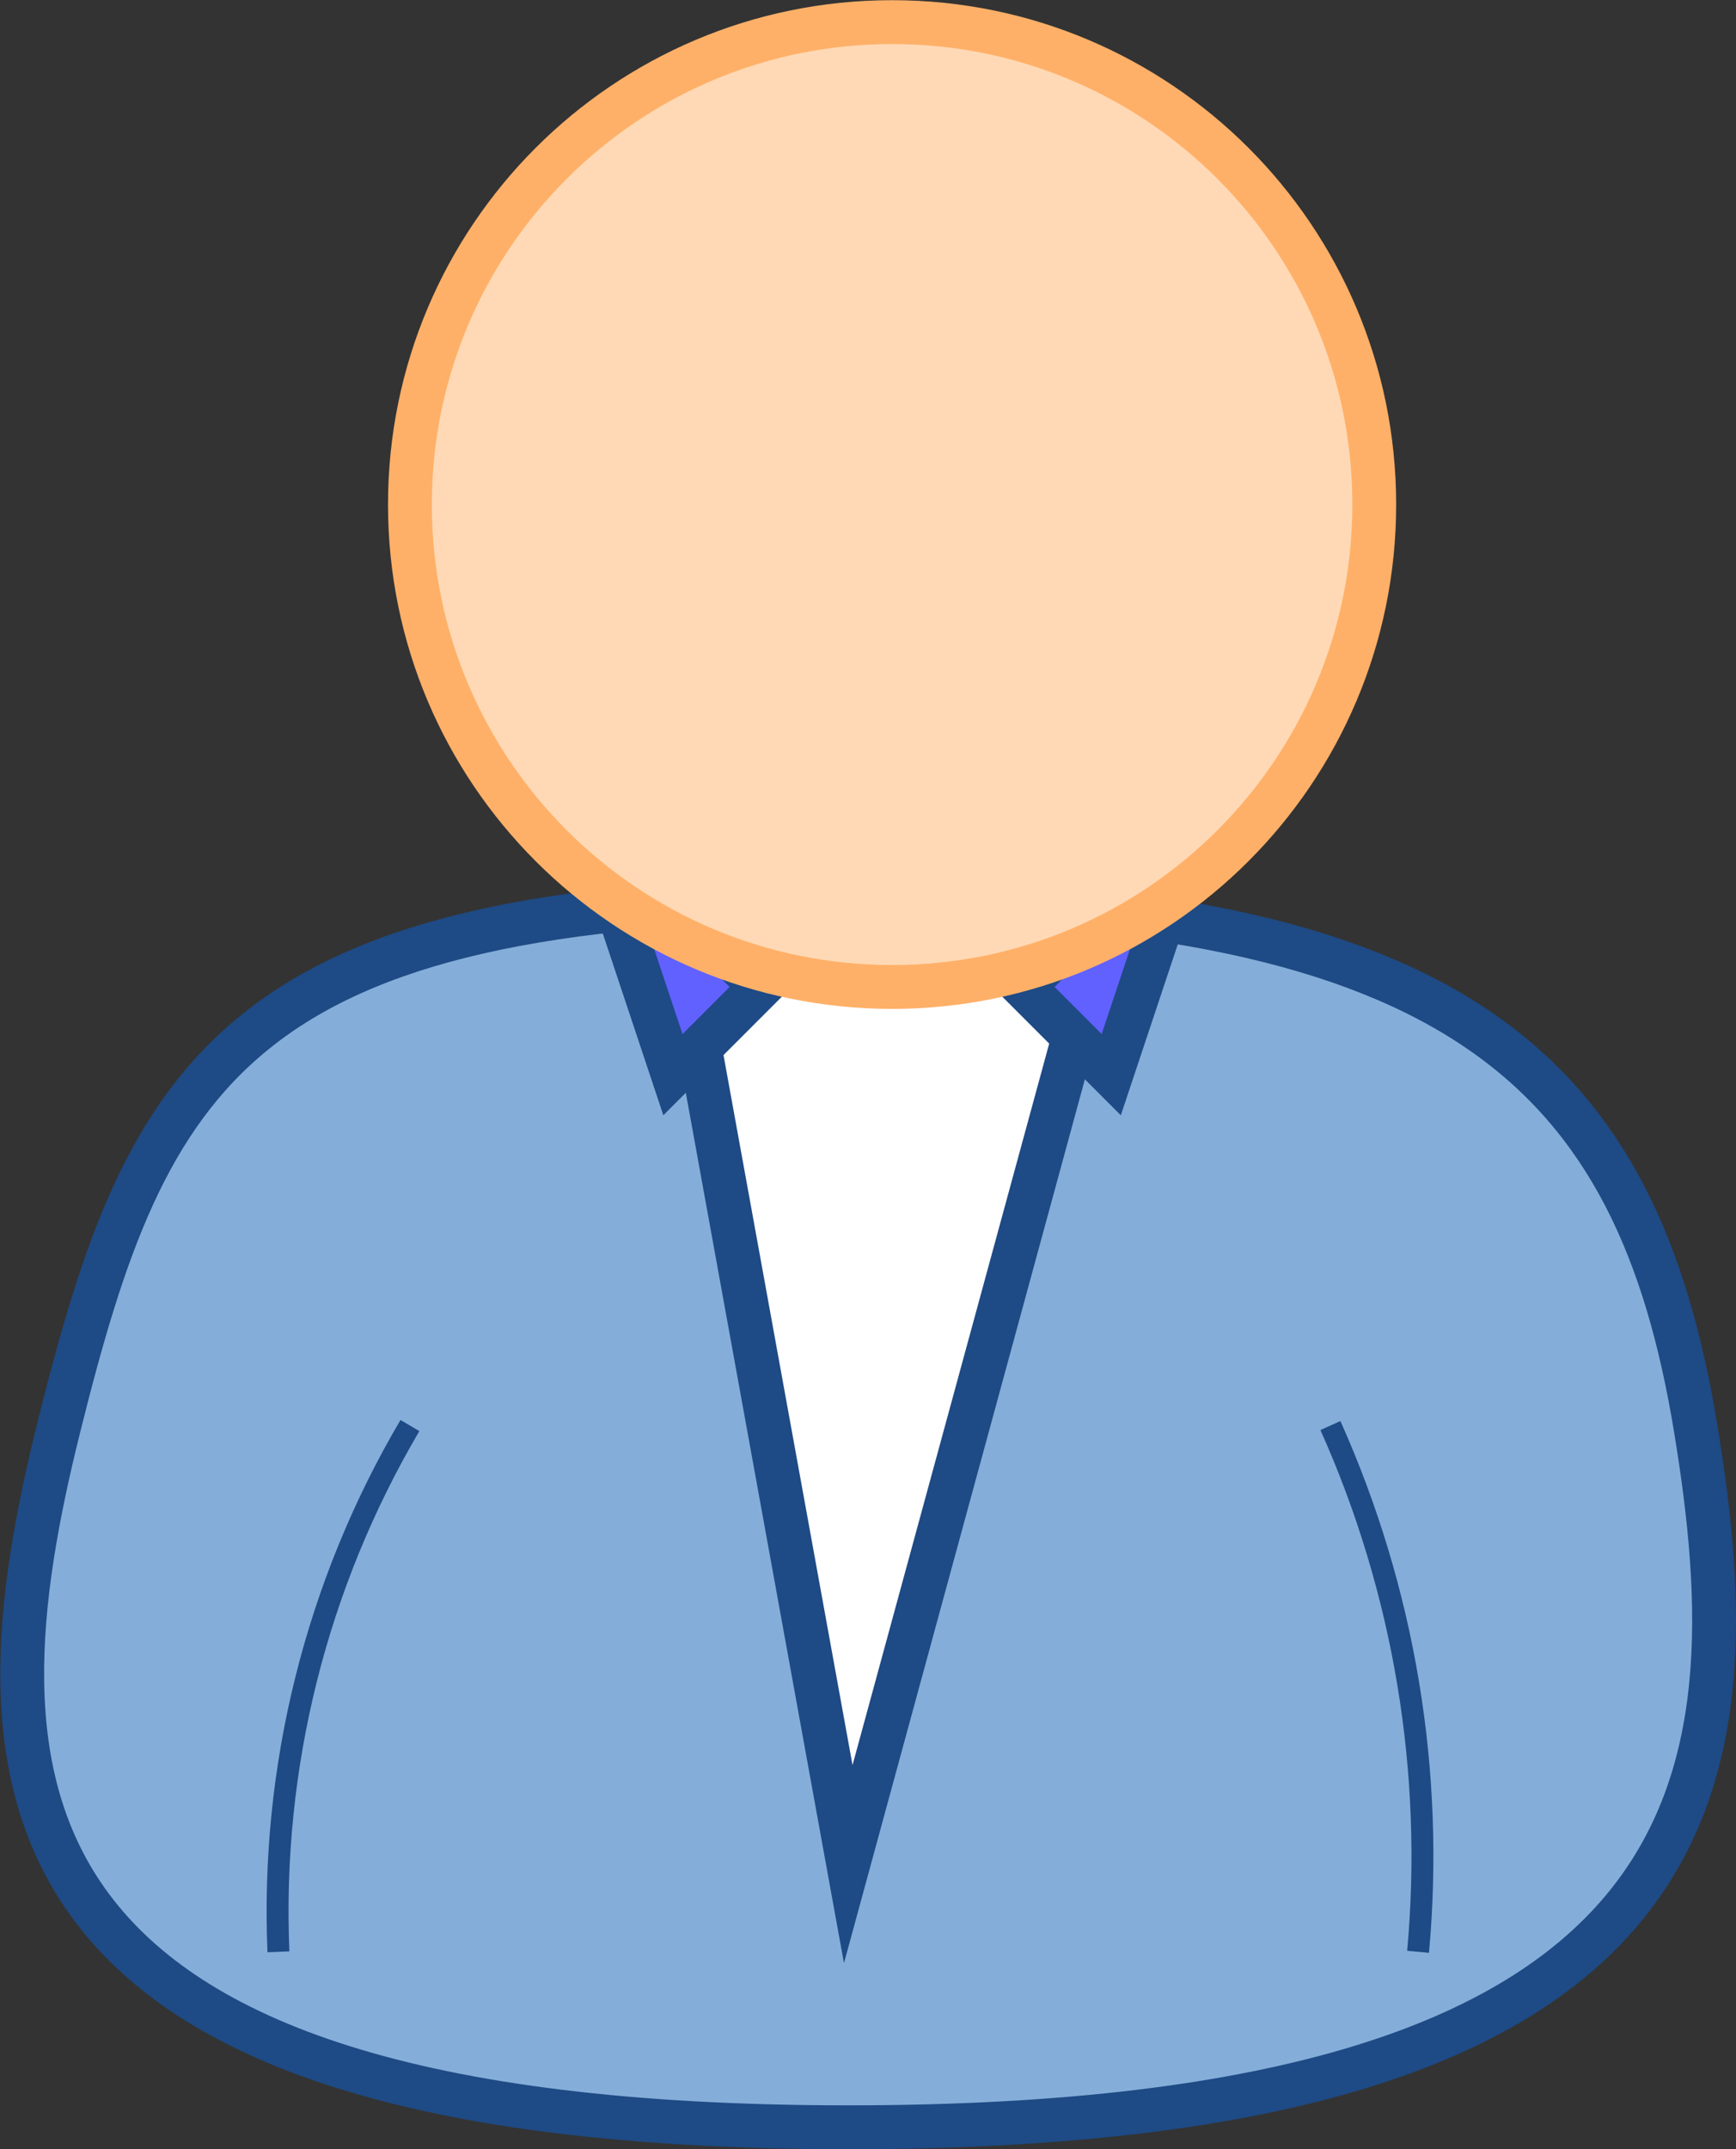 <?xml version="1.0" encoding="UTF-8" standalone="no"?>
<!-- Created with Inkscape (http://www.inkscape.org/) -->
<svg
    xmlns:inkscape="http://www.inkscape.org/namespaces/inkscape"
    xmlns:rdf="http://www.w3.org/1999/02/22-rdf-syntax-ns#"
    xmlns="http://www.w3.org/2000/svg"
    xmlns:cc="http://creativecommons.org/ns#"
    xmlns:dc="http://purl.org/dc/elements/1.1/"
    xmlns:sodipodi="http://sodipodi.sourceforge.net/DTD/sodipodi-0.dtd"
    xmlns:svg="http://www.w3.org/2000/svg"
    xmlns:ns1="http://sozi.baierouge.fr"
    xmlns:xlink="http://www.w3.org/1999/xlink"
    id="svg5711"
    sodipodi:docname="Nouveau document 3"
    viewBox="0 0 99.013 122.5"
    version="1.1"
    inkscape:version="0.48.3.1 r9886"
  >
  <rect x="0" y="0" width="99.013" height="122.5" fill="#333333" stroke="none"/>
  <sodipodi:namedview
      id="base"
      bordercolor="#666666"
      inkscape:pageshadow="2"
      inkscape:window-y="160"
      fit-margin-left="0"
      pagecolor="#ffffff"
      fit-margin-top="0"
      inkscape:window-maximized="0"
      inkscape:zoom="0.35"
      inkscape:window-x="422"
      inkscape:window-height="415"
      showgrid="false"
      borderopacity="1.0"
      inkscape:current-layer="layer1"
      inkscape:cx="-344.06419"
      inkscape:cy="138.38782"
      fit-margin-right="0"
      fit-margin-bottom="0"
      inkscape:window-width="486"
      inkscape:pageopacity="0.0"
      inkscape:document-units="px"
  />
  <g
      id="layer1"
      inkscape:label="Calque 1"
      inkscape:groupmode="layer"
      transform="translate(-719.06 -548.25)"
    >
    <path
        id="path366"
        d="m767.44 599.51c35 0 45 10 48.325 30.107 3.32 20.107 1.675 39.893-48.325 39.893s-50-20-45-40 10-30 45-30"
        style="fill-rule:evenodd;stroke:#1e4a85;stroke-miterlimit:10;stroke-width:2.5;fill:#84aed9"
        inkscape:connector-curvature="0"
    />
    <path
        id="path368"
        d="m757.44 599.51h25l-15 55z"
        style="fill-rule:evenodd;stroke:#1e4a85;stroke-miterlimit:10;stroke-width:2.5;fill:#ffffff"
        inkscape:connector-curvature="0"
    />
    <path
        id="path370"
        d="m752.44 594.51 10 10-5 5z"
        style="fill-rule:evenodd;stroke:#1e4a85;stroke-miterlimit:10;stroke-width:2.5;fill:#6161ff"
        inkscape:connector-curvature="0"
    />
    <path
        id="path372"
        d="m777.44 604.51 10-10-5 15z"
        style="fill-rule:evenodd;stroke:#1e4a85;stroke-miterlimit:10;stroke-width:2.5;fill:#6161ff"
        inkscape:connector-curvature="0"
    />
    <path
        id="path374"
        d="m742.44 629.51c-5.342 9.067-7.944 19.487-7.5 30"
        style="stroke:#1e4a85;stroke-miterlimit:10;stroke-width:1.25;fill:none"
        inkscape:connector-curvature="0"
    />
    <path
        id="path376"
        d="m799.94 659.51c0.938-10.264-0.786-20.596-5-30"
        style="stroke:#1e4a85;stroke-miterlimit:10;stroke-width:1.25;fill:none"
        inkscape:connector-curvature="0"
    />
    <path
        id="path378"
        d="m797.44 577.01c0 15.186-12.314 27.5-27.5 27.5-15.19 0-27.5-12.314-27.5-27.5 0-15.19 12.31-27.5 27.5-27.5 15.186 0 27.5 12.31 27.5 27.5"
        style="fill-rule:evenodd;stroke:#ffb068;stroke-miterlimit:10;stroke-width:2.5;fill:#ffd9b5"
        inkscape:connector-curvature="0"
    />
  </g
  >
</svg
>
